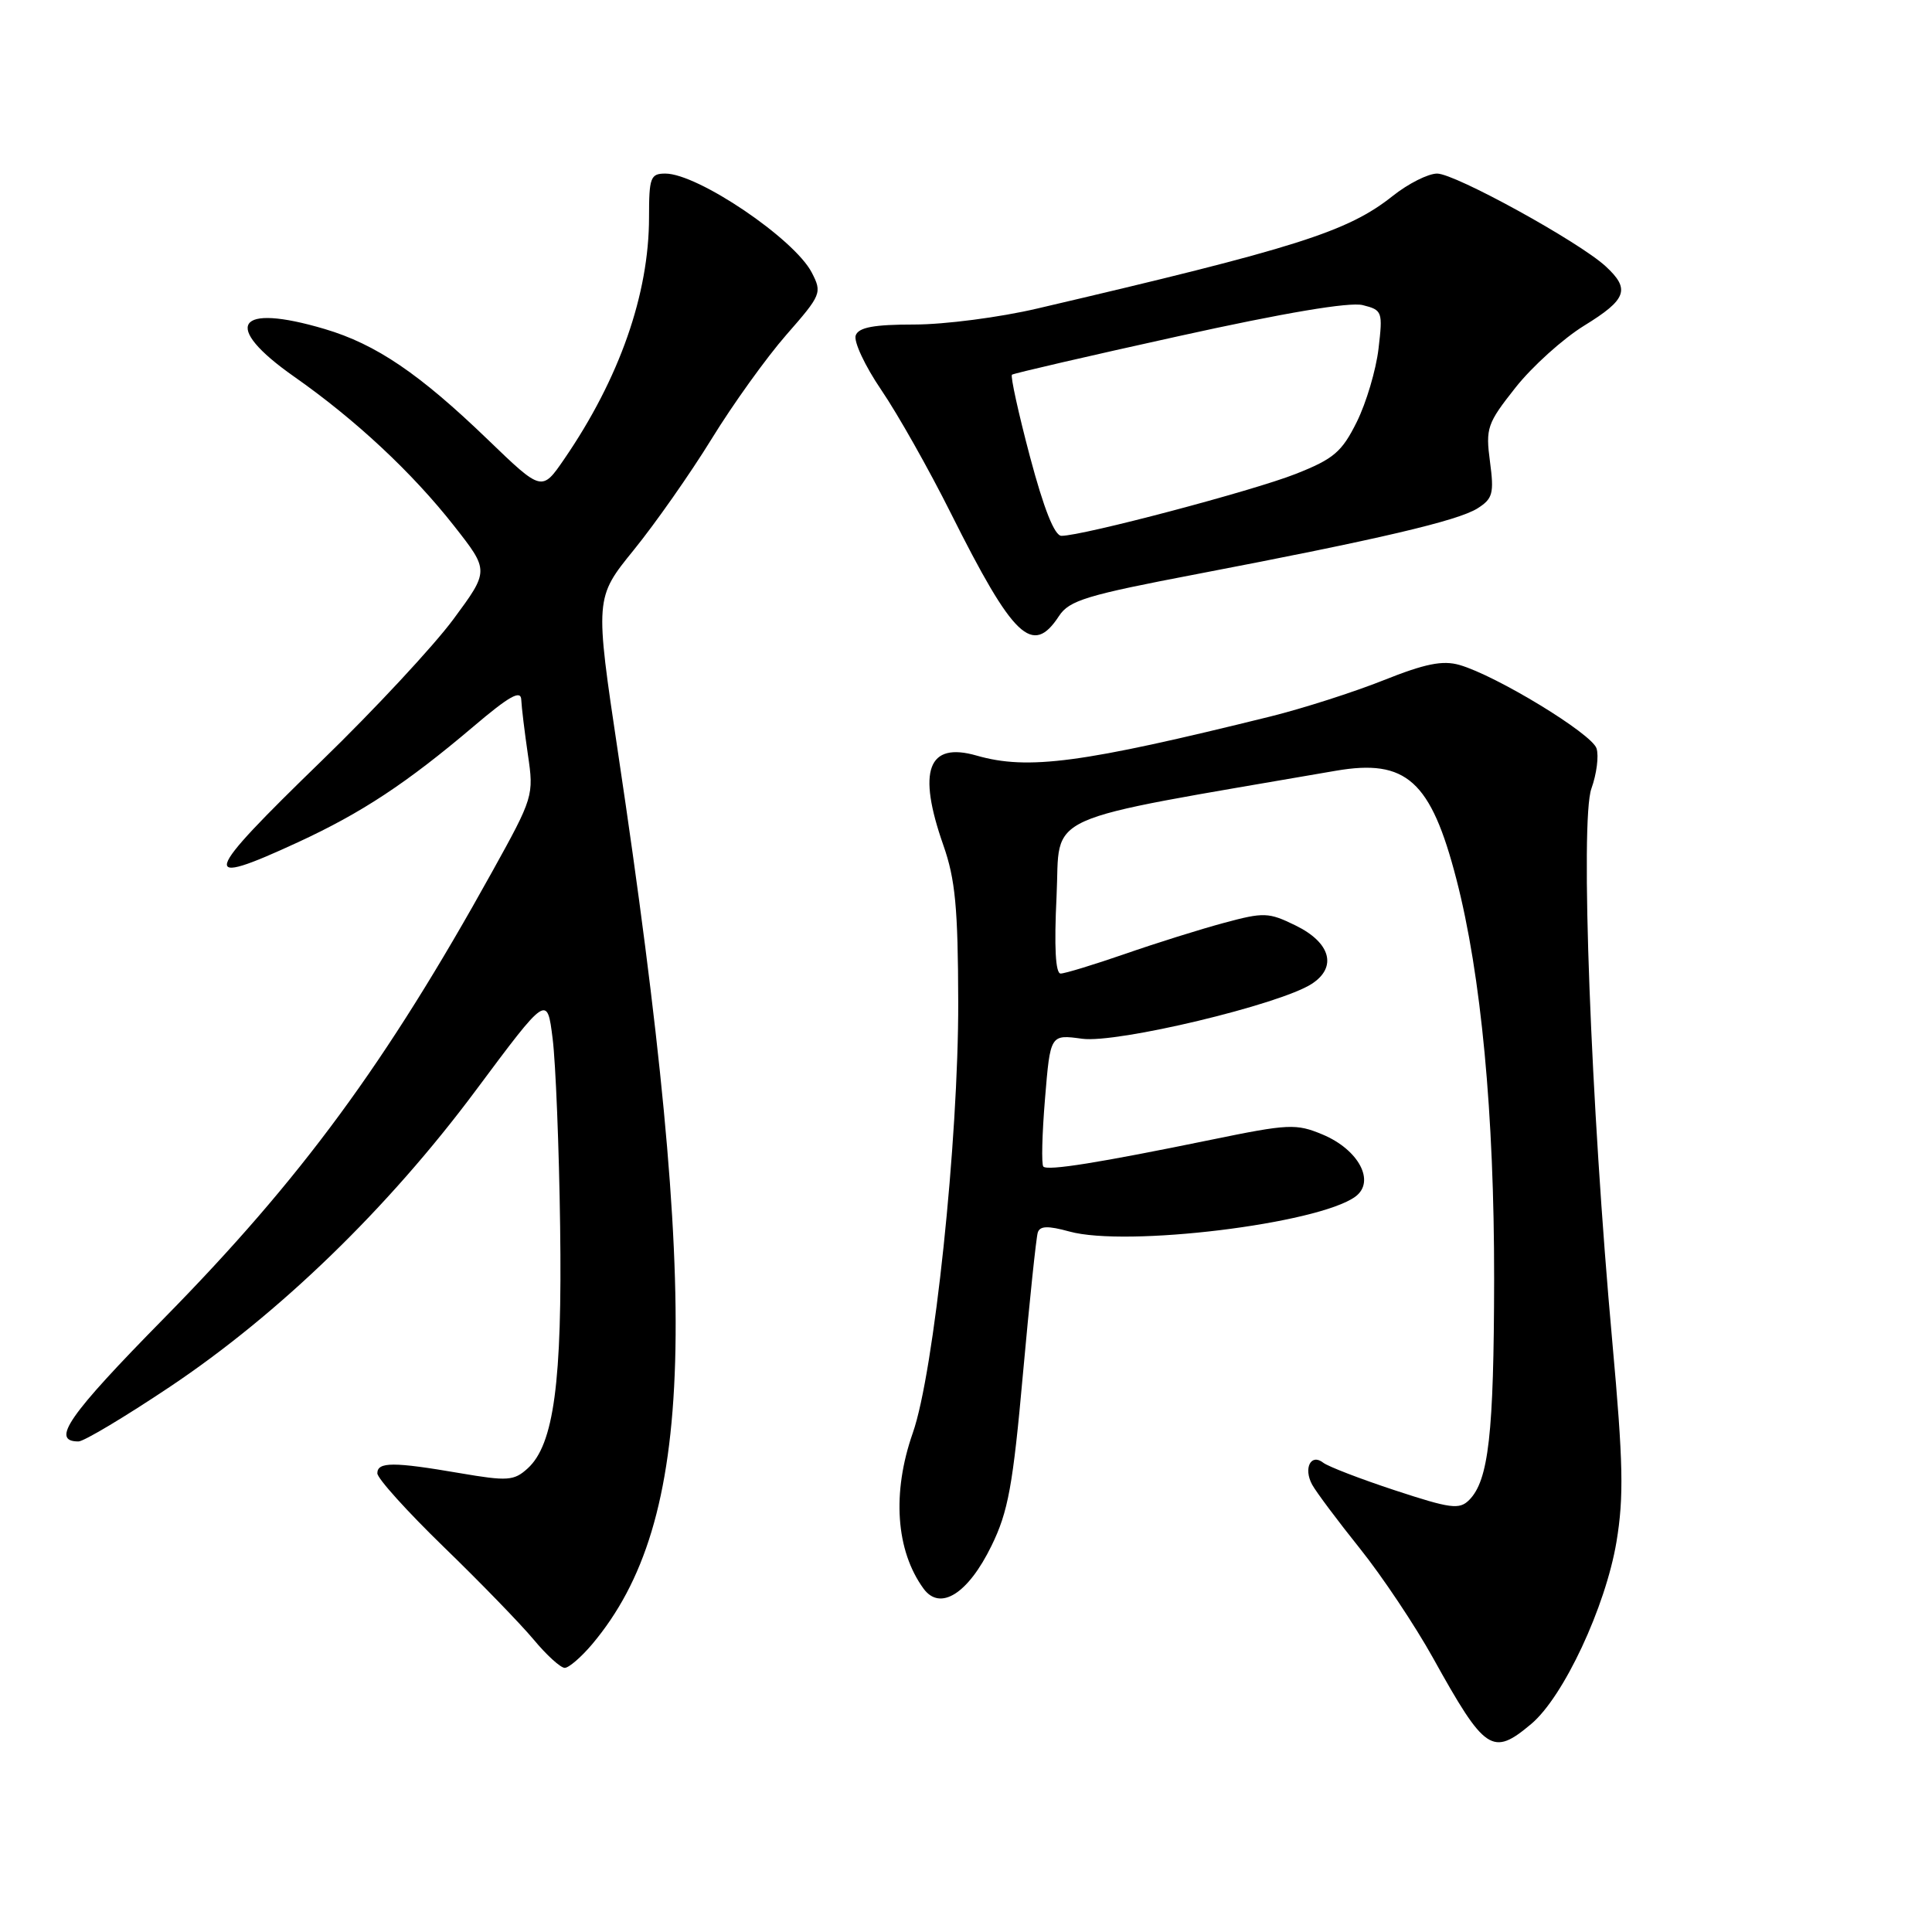 <?xml version="1.0" encoding="UTF-8" standalone="no"?>
<!DOCTYPE svg PUBLIC "-//W3C//DTD SVG 1.1//EN" "http://www.w3.org/Graphics/SVG/1.1/DTD/svg11.dtd" >
<svg xmlns="http://www.w3.org/2000/svg" xmlns:xlink="http://www.w3.org/1999/xlink" version="1.1" viewBox="0 0 256 256">
 <g >
 <path fill="currentColor"
d=" M 202.90 228.43 C 207.18 224.83 212.74 212.93 214.19 204.31 C 215.18 198.34 215.09 193.83 213.64 177.81 C 210.78 146.30 209.36 108.66 210.87 104.49 C 211.56 102.57 211.87 100.17 211.55 99.17 C 210.94 97.22 198.26 89.51 193.39 88.11 C 191.16 87.47 188.83 87.94 183.32 90.14 C 179.38 91.71 172.64 93.87 168.33 94.94 C 143.32 101.13 136.22 102.07 129.41 100.12 C 122.94 98.26 121.52 102.09 125.00 112.00 C 126.58 116.49 126.94 120.29 126.97 132.76 C 127.01 151.05 123.76 181.89 120.95 189.87 C 118.17 197.80 118.70 205.47 122.38 210.51 C 124.58 213.51 128.28 211.18 131.38 204.82 C 133.59 200.31 134.22 196.85 135.55 182.00 C 136.42 172.38 137.30 163.97 137.51 163.32 C 137.79 162.43 138.85 162.40 141.69 163.18 C 149.24 165.27 174.65 162.17 179.59 158.56 C 182.29 156.58 180.05 152.34 175.25 150.33 C 171.75 148.87 170.76 148.91 160.50 151.02 C 145.59 154.08 138.83 155.16 138.25 154.58 C 137.98 154.31 138.08 150.26 138.47 145.58 C 139.17 137.06 139.17 137.06 143.39 137.64 C 148.01 138.27 169.56 133.12 173.81 130.37 C 177.22 128.16 176.32 124.90 171.67 122.63 C 168.10 120.88 167.47 120.86 162.17 122.29 C 159.05 123.13 153.14 124.98 149.04 126.41 C 144.93 127.83 141.10 129.00 140.54 129.00 C 139.86 129.00 139.67 125.48 140.00 118.75 C 140.55 107.49 137.09 109.04 177.00 102.13 C 186.35 100.52 189.60 103.45 192.98 116.50 C 196.26 129.16 198.00 147.63 197.98 169.49 C 197.95 190.00 197.25 196.17 194.67 198.76 C 193.37 200.06 192.21 199.90 184.85 197.48 C 180.26 195.97 175.98 194.32 175.34 193.82 C 173.70 192.53 172.68 194.55 173.87 196.73 C 174.40 197.70 177.25 201.51 180.19 205.18 C 183.13 208.85 187.49 215.38 189.88 219.68 C 196.78 232.11 197.75 232.76 202.90 228.43 Z  M 78.47 217.86 C 92.14 201.61 92.96 173.64 81.91 99.86 C 78.82 79.23 78.82 79.23 83.99 72.86 C 86.83 69.36 91.46 62.76 94.28 58.18 C 97.09 53.60 101.55 47.39 104.19 44.37 C 108.84 39.06 108.95 38.80 107.56 36.11 C 105.24 31.64 92.47 23.00 88.16 23.00 C 86.19 23.00 86.00 23.52 86.00 28.79 C 86.00 38.97 82.08 50.16 74.77 60.82 C 71.80 65.15 71.80 65.15 64.65 58.26 C 55.57 49.51 49.84 45.62 43.04 43.60 C 31.28 40.11 29.32 43.13 38.95 49.89 C 47.10 55.60 54.62 62.62 60.17 69.69 C 64.83 75.62 64.83 75.62 60.07 82.06 C 57.45 85.60 49.62 94.02 42.66 100.77 C 26.66 116.29 26.24 117.72 39.49 111.60 C 47.95 107.69 53.86 103.79 62.73 96.27 C 67.50 92.22 69.02 91.37 69.07 92.72 C 69.11 93.70 69.51 96.97 69.95 100.00 C 70.75 105.41 70.67 105.67 65.22 115.50 C 51.14 140.91 39.89 156.21 21.73 174.68 C 9.04 187.58 6.67 191.00 10.40 191.00 C 11.11 191.00 16.56 187.74 22.51 183.76 C 37.00 174.07 51.40 160.12 63.04 144.49 C 72.50 131.79 72.50 131.79 73.23 137.65 C 73.63 140.87 74.08 152.05 74.22 162.50 C 74.51 183.12 73.39 191.43 69.91 194.58 C 68.10 196.22 67.26 196.28 60.94 195.20 C 52.14 193.69 50.00 193.69 50.00 195.22 C 50.00 195.90 53.96 200.28 58.79 204.97 C 63.63 209.66 68.99 215.19 70.71 217.25 C 72.42 219.31 74.28 221.00 74.83 221.00 C 75.37 221.00 77.01 219.59 78.47 217.86 Z  M 140.32 81.63 C 141.68 79.55 143.97 78.86 158.69 76.05 C 182.67 71.46 193.17 69.01 195.78 67.36 C 197.80 66.08 197.99 65.38 197.43 61.17 C 196.84 56.73 197.05 56.11 200.81 51.36 C 203.02 48.56 207.12 44.87 209.91 43.15 C 215.57 39.67 216.05 38.32 212.75 35.28 C 209.20 32.02 192.81 23.00 190.43 23.00 C 189.24 23.00 186.60 24.33 184.55 25.96 C 178.57 30.71 171.86 32.84 137.45 40.88 C 132.48 42.05 125.15 43.00 121.17 43.00 C 115.81 43.00 113.79 43.37 113.39 44.43 C 113.08 45.22 114.61 48.49 116.78 51.68 C 118.96 54.88 123.10 62.22 125.99 68.00 C 134.29 84.58 136.82 86.98 140.32 81.63 Z  M 136.47 60.49 C 134.94 54.71 133.87 49.83 134.09 49.65 C 134.32 49.47 144.26 47.17 156.19 44.54 C 170.17 41.45 178.83 39.99 180.57 40.43 C 183.17 41.08 183.24 41.29 182.66 46.21 C 182.33 49.03 181.03 53.39 179.78 55.91 C 177.80 59.89 176.73 60.81 171.68 62.80 C 166.05 65.03 143.46 71.00 140.65 71.00 C 139.73 71.00 138.32 67.44 136.47 60.49 Z "/>
</g>
</svg>
